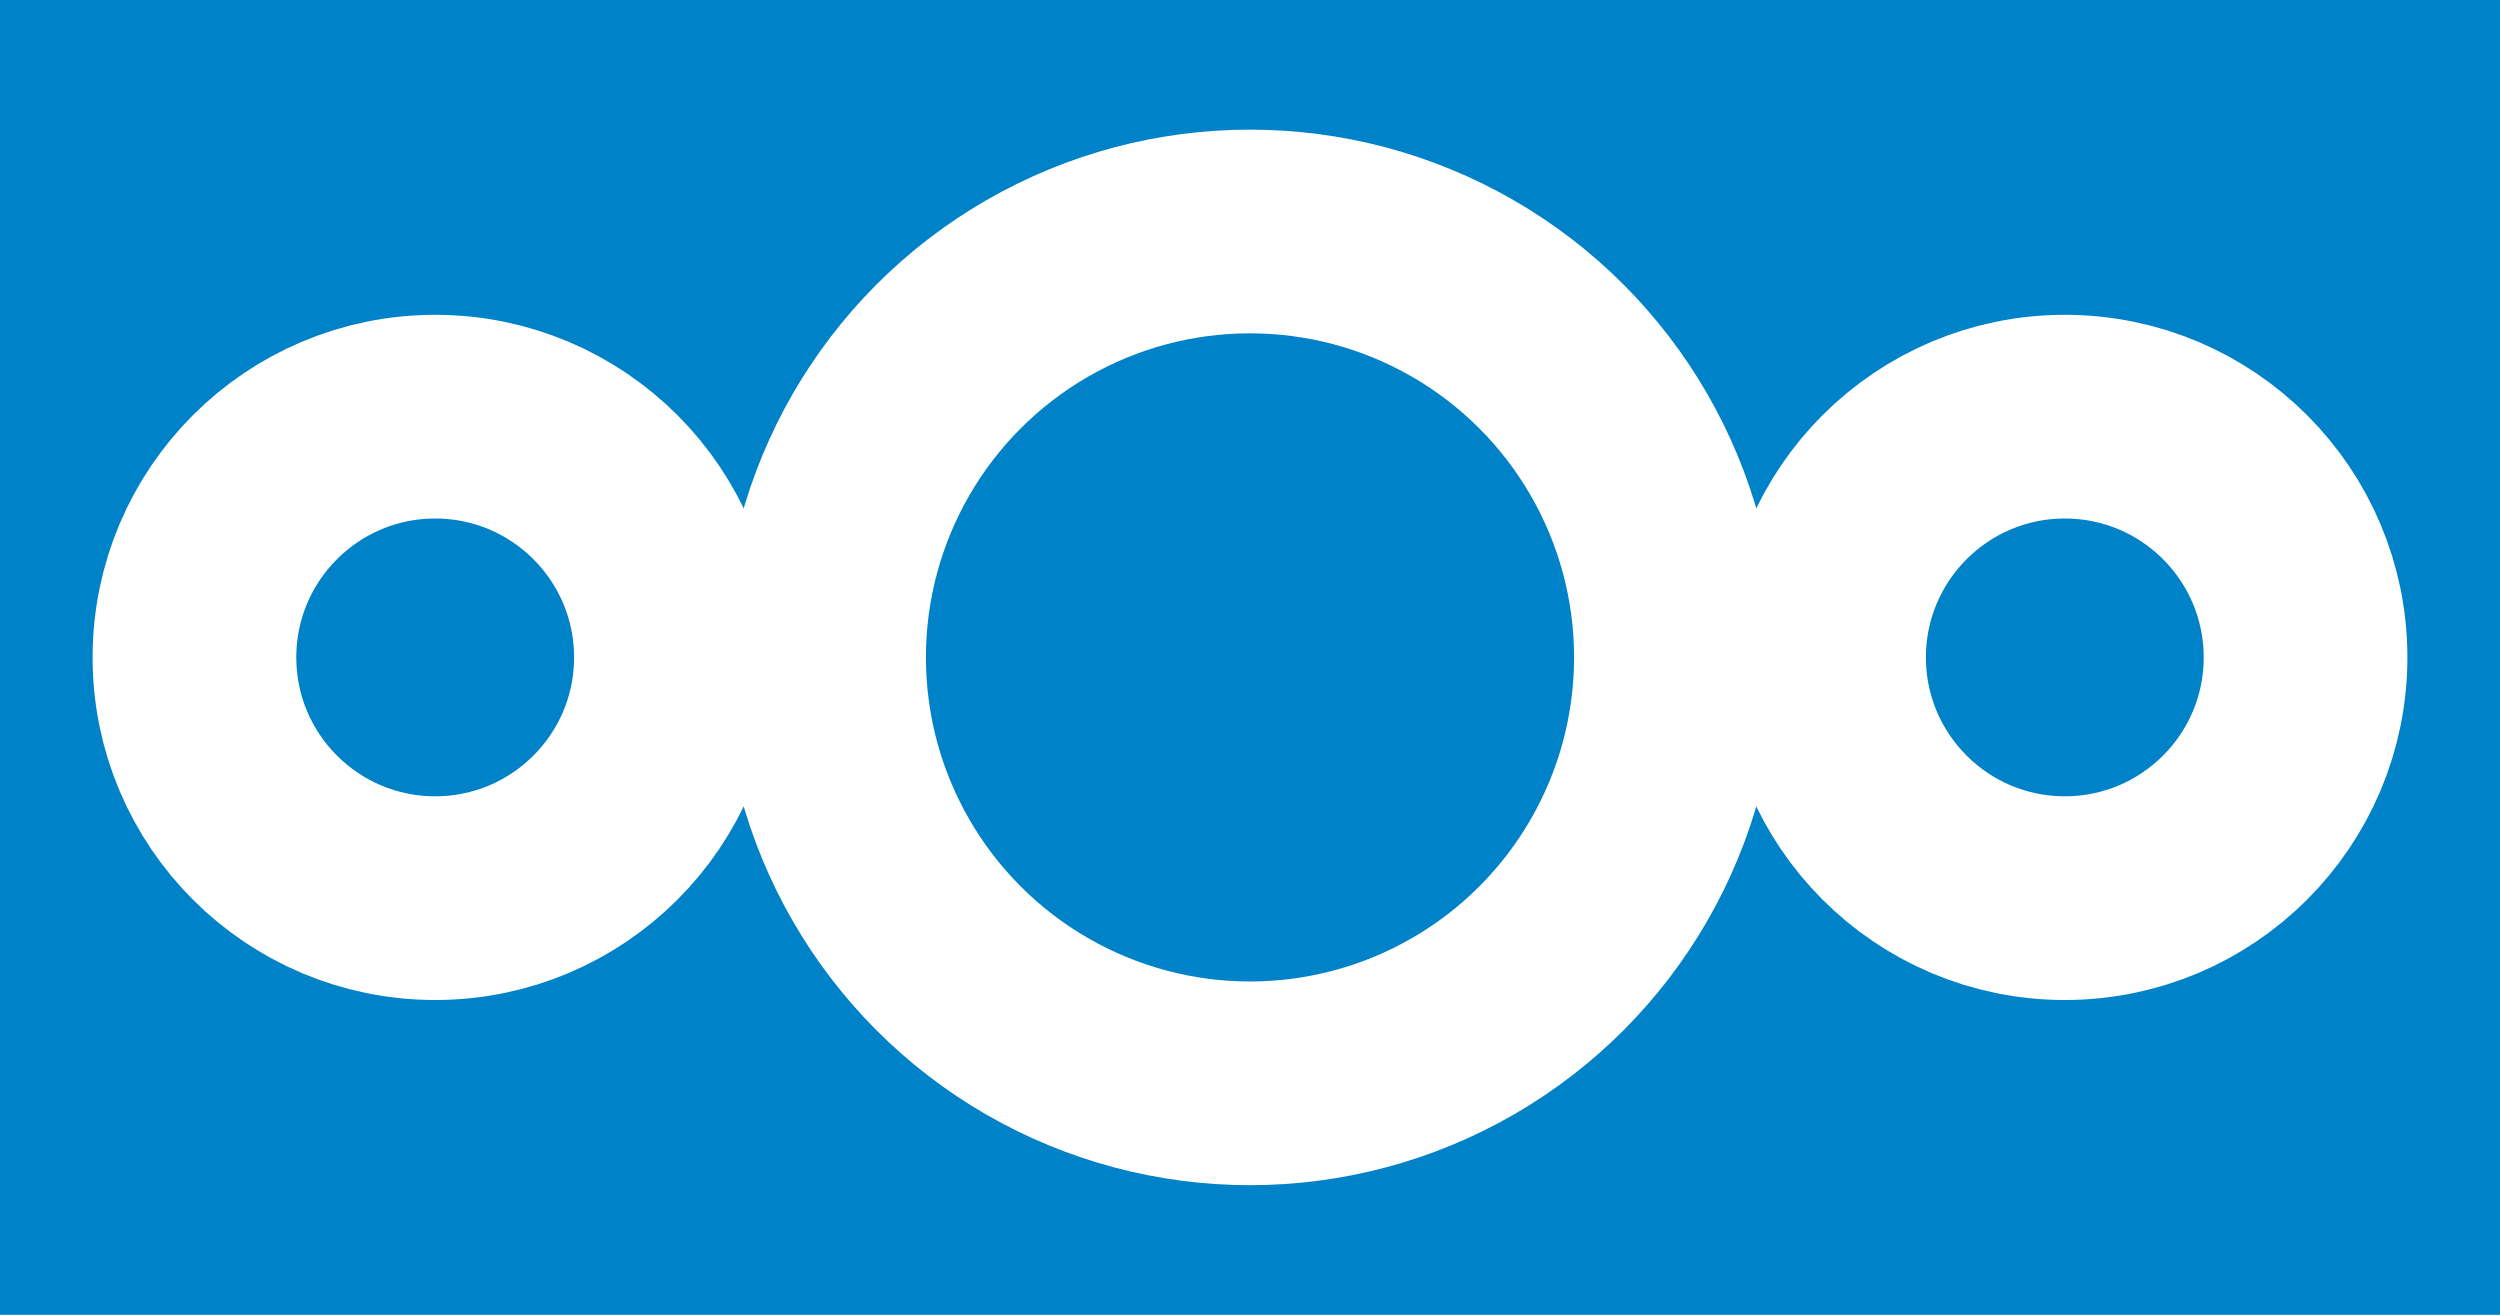 <svg xmlns="http://www.w3.org/2000/svg" version="1.1" viewBox="0 0 270 142">
	<rect height="142" width="270" fill="#0082c9" x="0" y="0" />
	<g stroke="#fff" stroke-width="22" fill="none">
		<circle cy="71" cx="47" r="26"/>
		<circle cy="71" cx="223" r="26"/>
		<circle cy="71" cx="135" r="46"/>
	</g>
</svg>
